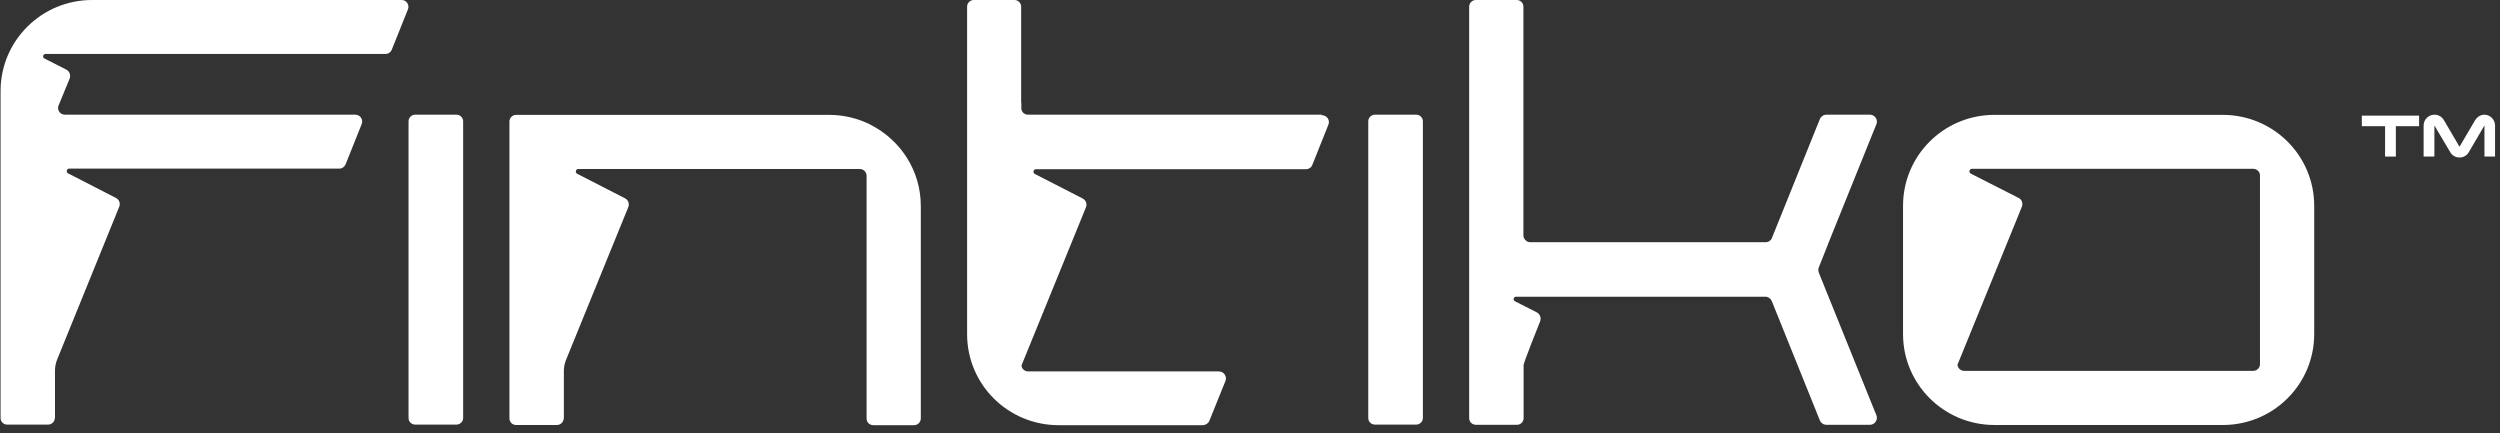 <svg width="300" height="52" viewBox="0 0 300 52" fill="none" xmlns="http://www.w3.org/2000/svg">
<rect x="0" y="0" width="300" height="52" fill="#333333" stroke="none"/>
<path d="M54.739 13.762H49.818C49.388 13.762 49.025 14.125 49.025 14.555V21.028V50.16C49.025 50.613 49.388 50.953 49.841 50.953H49.864H54.739H54.762C55.215 50.953 55.578 50.59 55.578 50.16V21.028V14.555C55.578 14.125 55.215 13.762 54.784 13.762H54.739Z" fill="white" style="fill:white;fill-opacity:1;"/>
<path d="M169.907 13.762H164.986C164.555 13.762 164.193 14.125 164.193 14.555V21.028V50.16C164.193 50.613 164.555 50.953 165.009 50.953H165.032H169.907H169.929C170.383 50.953 170.746 50.59 170.746 50.16V21.028V14.555C170.746 14.125 170.383 13.762 169.952 13.762H169.907Z" fill="white" style="fill:white;fill-opacity:1;"/>
<path d="M5.466 6.474H46.258C46.599 6.474 46.893 6.27 47.007 5.976L48.957 1.109C49.161 0.589 48.775 0 48.209 0H11.044C4.989 0 0.069 4.889 0.069 10.91V14.555V43.8V50.16C0.069 50.613 0.432 50.953 0.863 50.953H5.76C6.214 50.953 6.577 50.59 6.577 50.16H6.599V44.456C6.599 44.003 6.69 43.573 6.849 43.166L14.309 24.808C14.468 24.401 14.309 23.948 13.901 23.745L8.164 20.802C7.892 20.666 8.005 20.236 8.3 20.236H40.703C41.043 20.236 41.338 20.032 41.474 19.715L43.401 14.894C43.628 14.351 43.22 13.762 42.63 13.762H7.779C7.212 13.762 6.803 13.174 7.03 12.653L8.345 9.462C8.527 9.032 8.345 8.534 7.915 8.33L5.33 7.017C5.057 6.881 5.171 6.474 5.466 6.474Z" fill="white" style="fill:white;fill-opacity:1;"/>
<path d="M158.592 13.762H127.005H123.354C122.901 13.762 122.561 13.4 122.561 12.993V12.336H122.538V0.792C122.538 0.362 122.175 0 121.744 0H116.846C116.416 0 116.053 0.362 116.053 0.792V12.336V12.947V23.767V24.695V26.416V27.547V38.073V40.11C116.053 46.131 120.951 51.02 127.028 51.02H144.329C144.669 51.02 144.987 50.817 145.123 50.5L147.05 45.724C147.277 45.181 146.869 44.569 146.256 44.569H123.377C122.969 44.569 122.583 44.252 122.583 43.845L130.316 24.876C130.474 24.469 130.316 24.016 129.907 23.812L124.171 20.87C123.899 20.734 124.012 20.304 124.307 20.304H156.71C157.05 20.304 157.367 20.1 157.481 19.783L159.408 14.962C159.635 14.419 159.227 13.83 158.637 13.83L158.592 13.762Z" fill="white" style="fill:white;fill-opacity:1;"/>
<path d="M104.466 14.962C102.969 14.215 101.291 13.785 99.5 13.785H61.927C61.496 13.785 61.133 14.147 61.133 14.577V16.116V23.767V24.695V26.416V27.525V38.05V40.087V43.845V50.206C61.133 50.658 61.496 50.998 61.927 50.998H66.825C67.278 50.998 67.641 50.636 67.641 50.206H67.664V50.07V44.501C67.664 44.049 67.754 43.619 67.913 43.211L75.396 24.854C75.555 24.446 75.396 23.994 74.988 23.79L69.251 20.847C68.979 20.712 69.092 20.281 69.387 20.281H101.79H103.173C103.627 20.281 103.99 20.644 103.99 21.096V50.092V50.228C103.99 50.681 104.352 51.02 104.806 51.02H109.681C110.135 51.02 110.497 50.658 110.497 50.206V24.718C110.497 20.462 108.048 16.796 104.488 14.985L104.466 14.962Z" fill="white" style="fill:white;fill-opacity:1;"/>
<path d="M271.197 43.709C271.197 44.139 270.834 44.501 270.404 44.501H235.688C235.28 44.501 234.939 44.184 234.894 43.777L242.626 24.808C242.785 24.401 242.626 23.926 242.218 23.745L236.481 20.825C236.232 20.689 236.323 20.281 236.595 20.259H270.404C270.834 20.259 271.197 20.621 271.197 21.051V43.709ZM266.73 13.785H239.157C233.171 13.876 228.364 18.72 228.364 24.695V40.087C228.364 46.108 233.261 50.998 239.338 50.998H266.912C272.898 50.907 277.705 46.063 277.705 40.087V24.695C277.705 18.674 272.807 13.785 266.73 13.785Z" fill="white" style="fill:white;fill-opacity:1;"/>
<path d="M219.361 29.29L224.713 16.026L225.166 14.917C225.393 14.373 224.985 13.762 224.395 13.762H219.18C218.84 13.762 218.522 13.966 218.386 14.283L212.627 28.566C212.514 28.86 212.219 29.064 211.879 29.064H200.79H183.625C183.285 29.064 183.013 28.86 182.877 28.566C182.832 28.476 182.809 28.362 182.809 28.272V27.683V19.693V0.792C182.809 0.362 182.446 0 182.015 0H177.095C176.664 0 176.301 0.362 176.301 0.792V16.139V19.693V27.683V28.294V39.114V40.042V41.763V42.894V50.183C176.301 50.636 176.664 50.975 177.117 50.975H177.14H182.015H182.038C182.469 50.975 182.809 50.636 182.832 50.228C182.832 50.206 182.832 50.183 182.832 50.183V43.8C182.854 43.438 184.804 38.593 184.804 38.593C184.986 38.163 184.804 37.666 184.373 37.462L183.036 36.783L181.789 36.149C181.516 36.013 181.63 35.606 181.925 35.606H183.852H200.79H211.856C212.173 35.606 212.468 35.809 212.604 36.104L218.386 50.455C218.522 50.771 218.817 50.975 219.18 50.975H224.395C224.985 50.975 225.393 50.364 225.166 49.821L224.713 48.712L218.454 33.206L218.25 32.686C218.182 32.505 218.182 32.278 218.25 32.097L219.361 29.313V29.29Z" fill="white" style="fill:white;fill-opacity:1;"/>
<path d="M283.419 15.143H286.208V18.788H287.501V15.143H290.29V13.876H283.419V15.143Z" fill="white" style="fill:white;fill-opacity:1;"/>
<path d="M298.135 13.762C297.637 13.762 297.251 14.057 297.002 14.441L295.142 17.61L293.283 14.441C293.034 14.034 292.648 13.762 292.127 13.762C291.424 13.762 290.834 14.351 290.834 15.053V18.788H292.127V15.053L294.031 18.267C294.258 18.652 294.666 18.901 295.142 18.901C295.619 18.901 296.027 18.652 296.253 18.267L298.135 15.053V18.788H299.405V15.053C299.405 14.351 298.816 13.762 298.113 13.762H298.135Z" fill="white" style="fill:white;fill-opacity:1;"/>
</svg>

